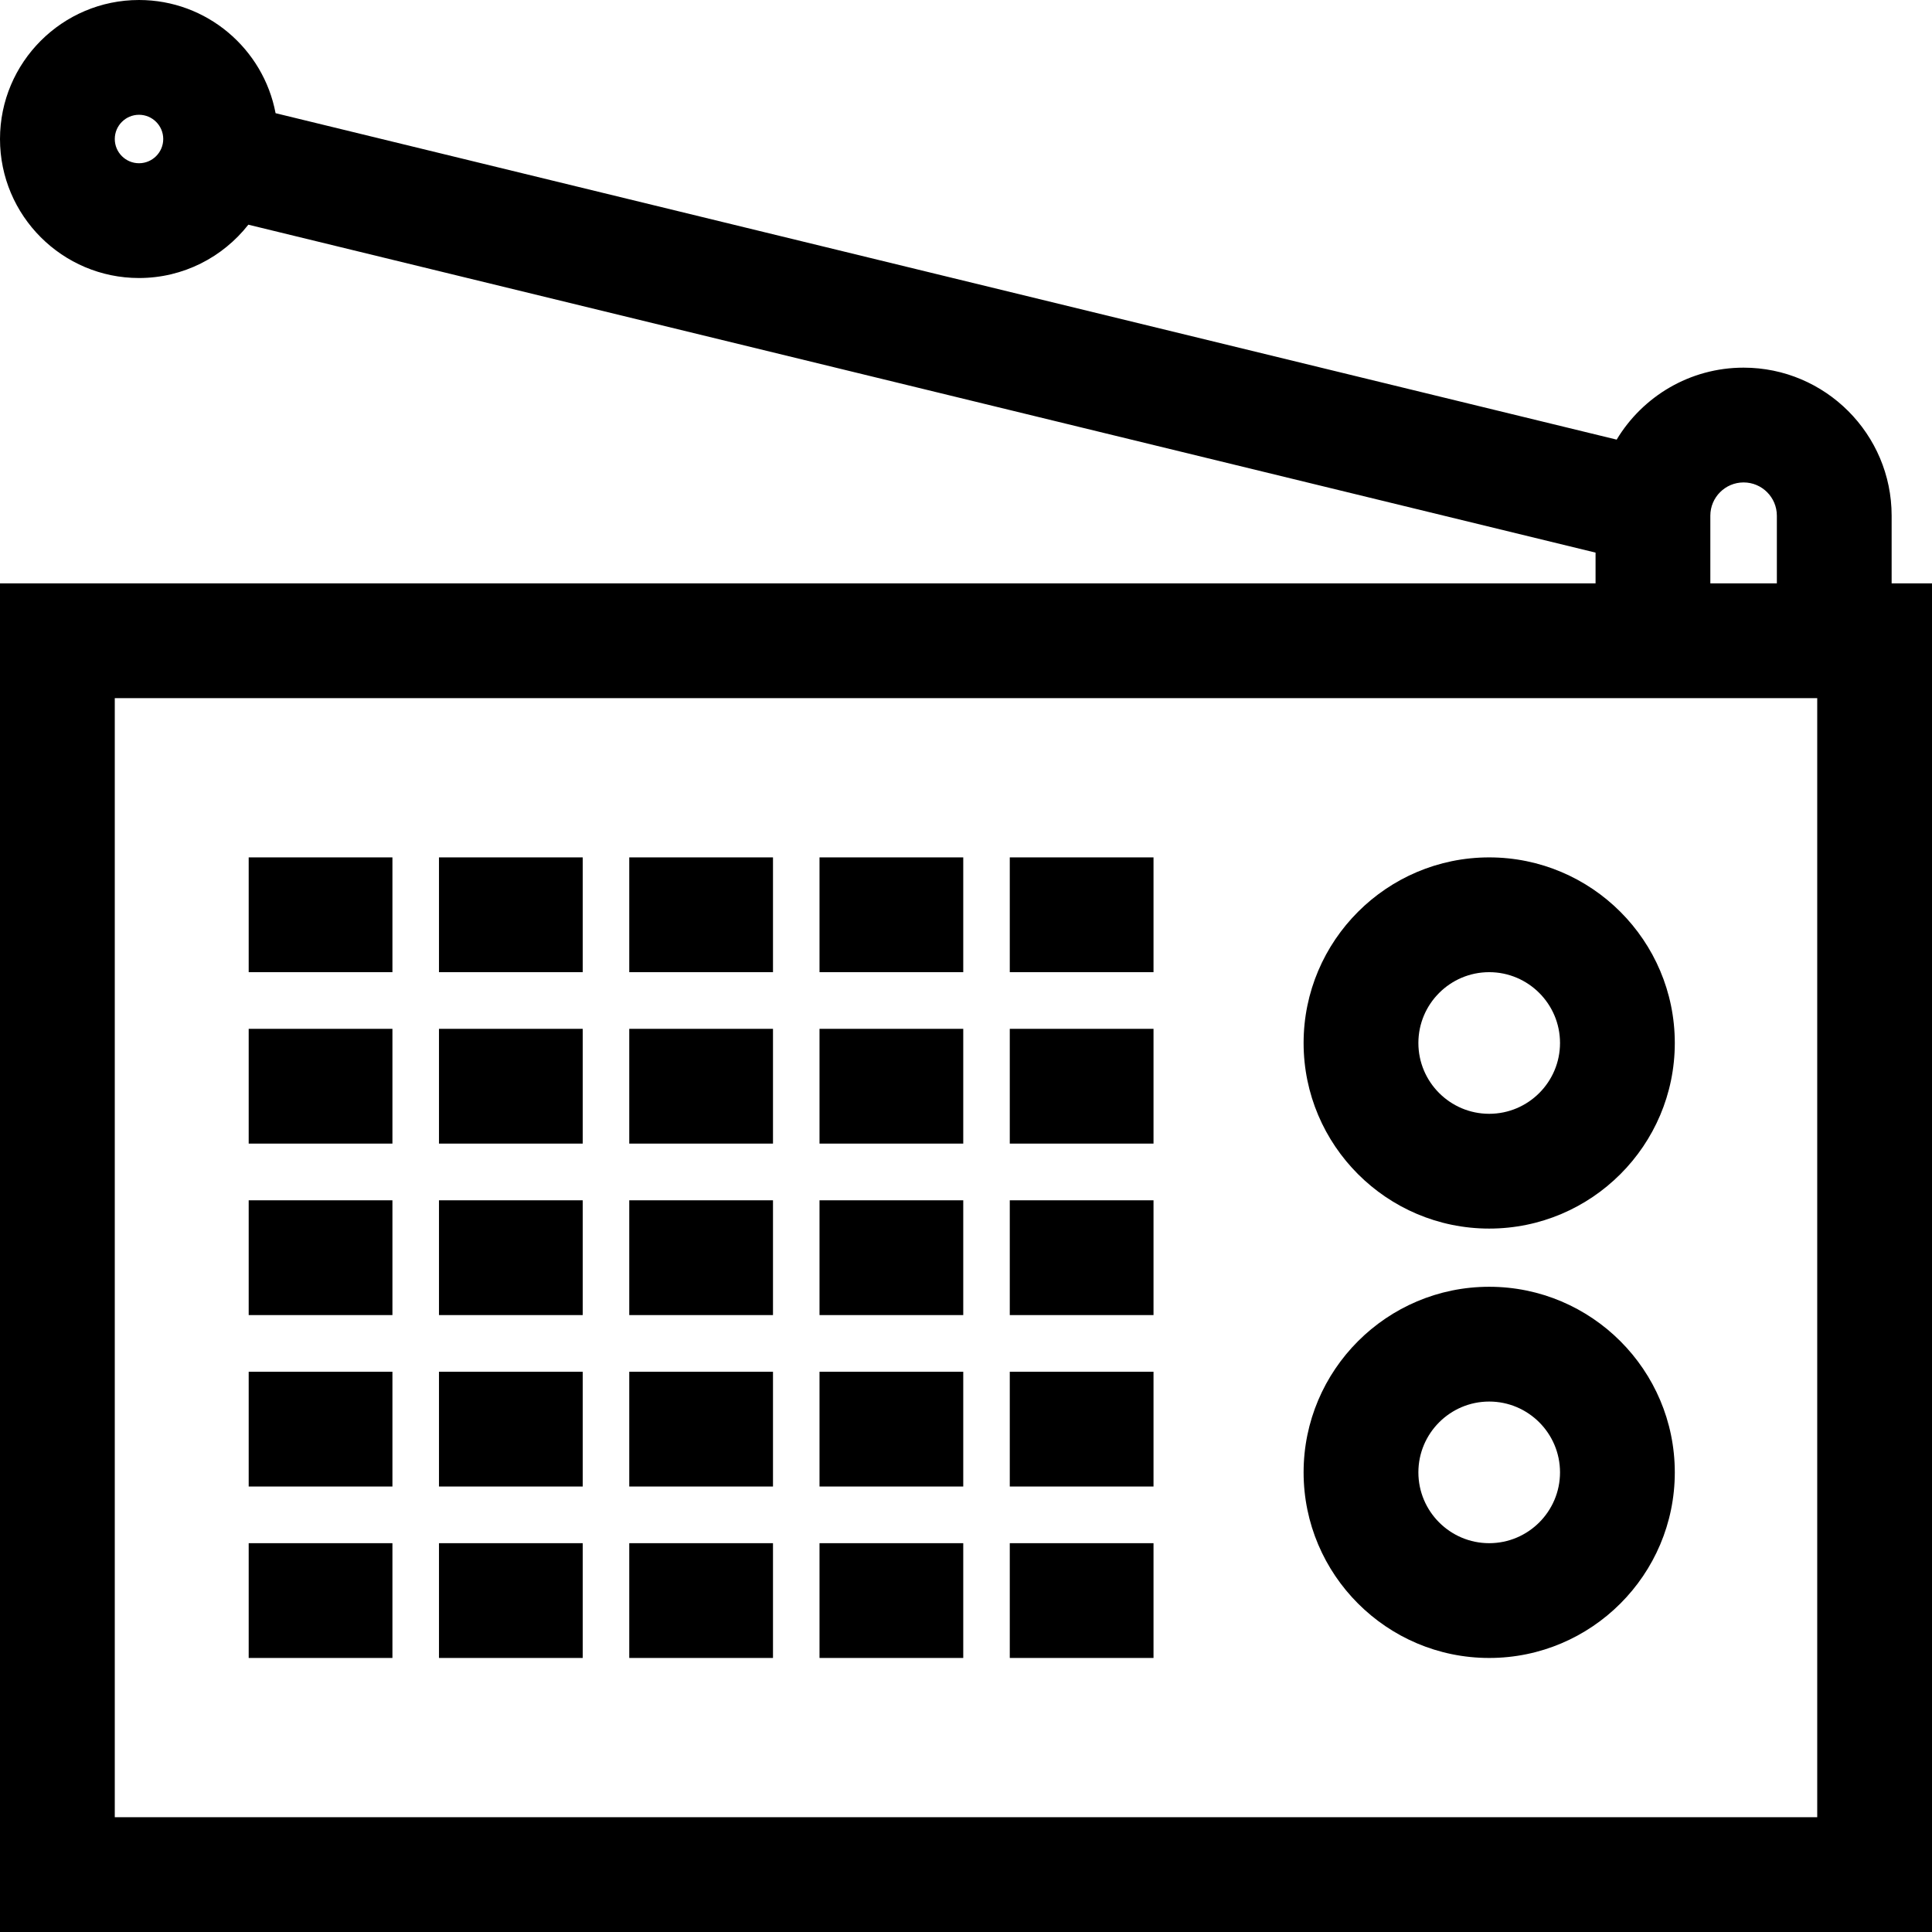 <?xml version="1.0" encoding="iso-8859-1"?>
<!-- Generator: Adobe Illustrator 19.0.0, SVG Export Plug-In . SVG Version: 6.00 Build 0)  -->
<svg xmlns="http://www.w3.org/2000/svg" xmlns:xlink="http://www.w3.org/1999/xlink" version="1.1" id="Layer_1" x="0px" y="0px" viewBox="0 0 511.999 511.999" style="enable-background:new 0 0 511.999 511.999;" xml:space="preserve">
<g>
	<g>
		<path d="M501.302,154.594v-17.931c0-21.632-17.598-39.231-39.231-39.231c-14.266,0-26.773,7.655-33.64,19.072L73.03,29.995    C69.811,12.942,54.813,0,36.839,0C16.527,0,0,16.526,0,36.838c0,20.313,16.527,36.839,36.839,36.839    c11.751,0,22.227-5.538,28.976-14.133l357.023,86.903v8.146H0v357.406h511.999V154.594H501.302z M36.839,43.26    c-3.541,0-6.421-2.88-6.421-6.421c0-3.541,2.88-6.422,6.421-6.422c3.541,0,6.421,2.88,6.421,6.421    C43.26,40.379,40.38,43.26,36.839,43.26z M453.256,136.663c0-4.86,3.953-8.814,8.814-8.814c4.861,0,8.814,3.953,8.814,8.814    v17.931h-17.628V136.663z M481.583,481.583h-0.001H30.417V185.011h392.422h58.744V481.583z"/>
	</g>
</g>
<g>
	<g>
		<rect x="65.904" y="227.216" width="38.093" height="30.417"/>
	</g>
</g>
<g>
	<g>
		<rect x="65.904" y="272.649" width="38.093" height="30.417"/>
	</g>
</g>
<g>
	<g>
		<rect x="65.904" y="318.093" width="38.093" height="30.417"/>
	</g>
</g>
<g>
	<g>
		<rect x="65.904" y="363.526" width="38.093" height="30.417"/>
	</g>
</g>
<g>
	<g>
		<rect x="65.904" y="408.959" width="38.093" height="30.417"/>
	</g>
</g>
<g>
	<g>
		<rect x="116.335" y="227.216" width="38.093" height="30.417"/>
	</g>
</g>
<g>
	<g>
		<rect x="116.335" y="272.649" width="38.093" height="30.417"/>
	</g>
</g>
<g>
	<g>
		<rect x="116.335" y="318.093" width="38.093" height="30.417"/>
	</g>
</g>
<g>
	<g>
		<rect x="116.335" y="363.526" width="38.093" height="30.417"/>
	</g>
</g>
<g>
	<g>
		<rect x="116.335" y="408.959" width="38.093" height="30.417"/>
	</g>
</g>
<g>
	<g>
		<rect x="166.757" y="227.216" width="38.093" height="30.417"/>
	</g>
</g>
<g>
	<g>
		<rect x="166.757" y="272.649" width="38.093" height="30.417"/>
	</g>
</g>
<g>
	<g>
		<rect x="166.757" y="318.093" width="38.093" height="30.417"/>
	</g>
</g>
<g>
	<g>
		<rect x="166.757" y="363.526" width="38.093" height="30.417"/>
	</g>
</g>
<g>
	<g>
		<rect x="166.757" y="408.959" width="38.093" height="30.417"/>
	</g>
</g>
<g>
	<g>
		<rect x="217.179" y="227.216" width="38.093" height="30.417"/>
	</g>
</g>
<g>
	<g>
		<rect x="217.179" y="272.649" width="38.093" height="30.417"/>
	</g>
</g>
<g>
	<g>
		<rect x="217.179" y="318.093" width="38.093" height="30.417"/>
	</g>
</g>
<g>
	<g>
		<rect x="217.179" y="363.526" width="38.093" height="30.417"/>
	</g>
</g>
<g>
	<g>
		<rect x="217.179" y="408.959" width="38.093" height="30.417"/>
	</g>
</g>
<g>
	<g>
		<rect x="267.6" y="227.216" width="38.092" height="30.417"/>
	</g>
</g>
<g>
	<g>
		<rect x="267.6" y="272.649" width="38.092" height="30.417"/>
	</g>
</g>
<g>
	<g>
		<rect x="267.6" y="318.093" width="38.092" height="30.417"/>
	</g>
</g>
<g>
	<g>
		<rect x="267.6" y="363.526" width="38.092" height="30.417"/>
	</g>
</g>
<g>
	<g>
		<rect x="267.6" y="408.959" width="38.092" height="30.417"/>
	</g>
</g>
<g>
	<g>
		<path d="M394.652,227.217c-27.12,0-49.185,22.065-49.185,49.185c0,27.121,22.065,49.185,49.185,49.185    c27.121,0,49.186-22.065,49.186-49.185C443.837,249.282,421.773,227.217,394.652,227.217z M394.652,295.169    c-10.348,0-18.767-8.419-18.767-18.767s8.419-18.767,18.767-18.767c10.349,0,18.768,8.419,18.768,18.767    C413.42,286.751,405.001,295.169,394.652,295.169z"/>
	</g>
</g>
<g>
	<g>
		<path d="M394.652,341.007c-27.12,0-49.185,22.065-49.185,49.185c0,27.12,22.065,49.185,49.185,49.185    c27.121,0,49.186-22.065,49.186-49.185C443.837,363.071,421.773,341.007,394.652,341.007z M394.652,408.959    c-10.348,0-18.767-8.419-18.767-18.767s8.419-18.767,18.767-18.767c10.349,0,18.768,8.419,18.768,18.767    S405.001,408.959,394.652,408.959z"/>
	</g>
</g>
<g>
</g>
<g>
</g>
<g>
</g>
<g>
</g>
<g>
</g>
<g>
</g>
<g>
</g>
<g>
</g>
<g>
</g>
<g>
</g>
<g>
</g>
<g>
</g>
<g>
</g>
<g>
</g>
<g>
</g>
</svg>
